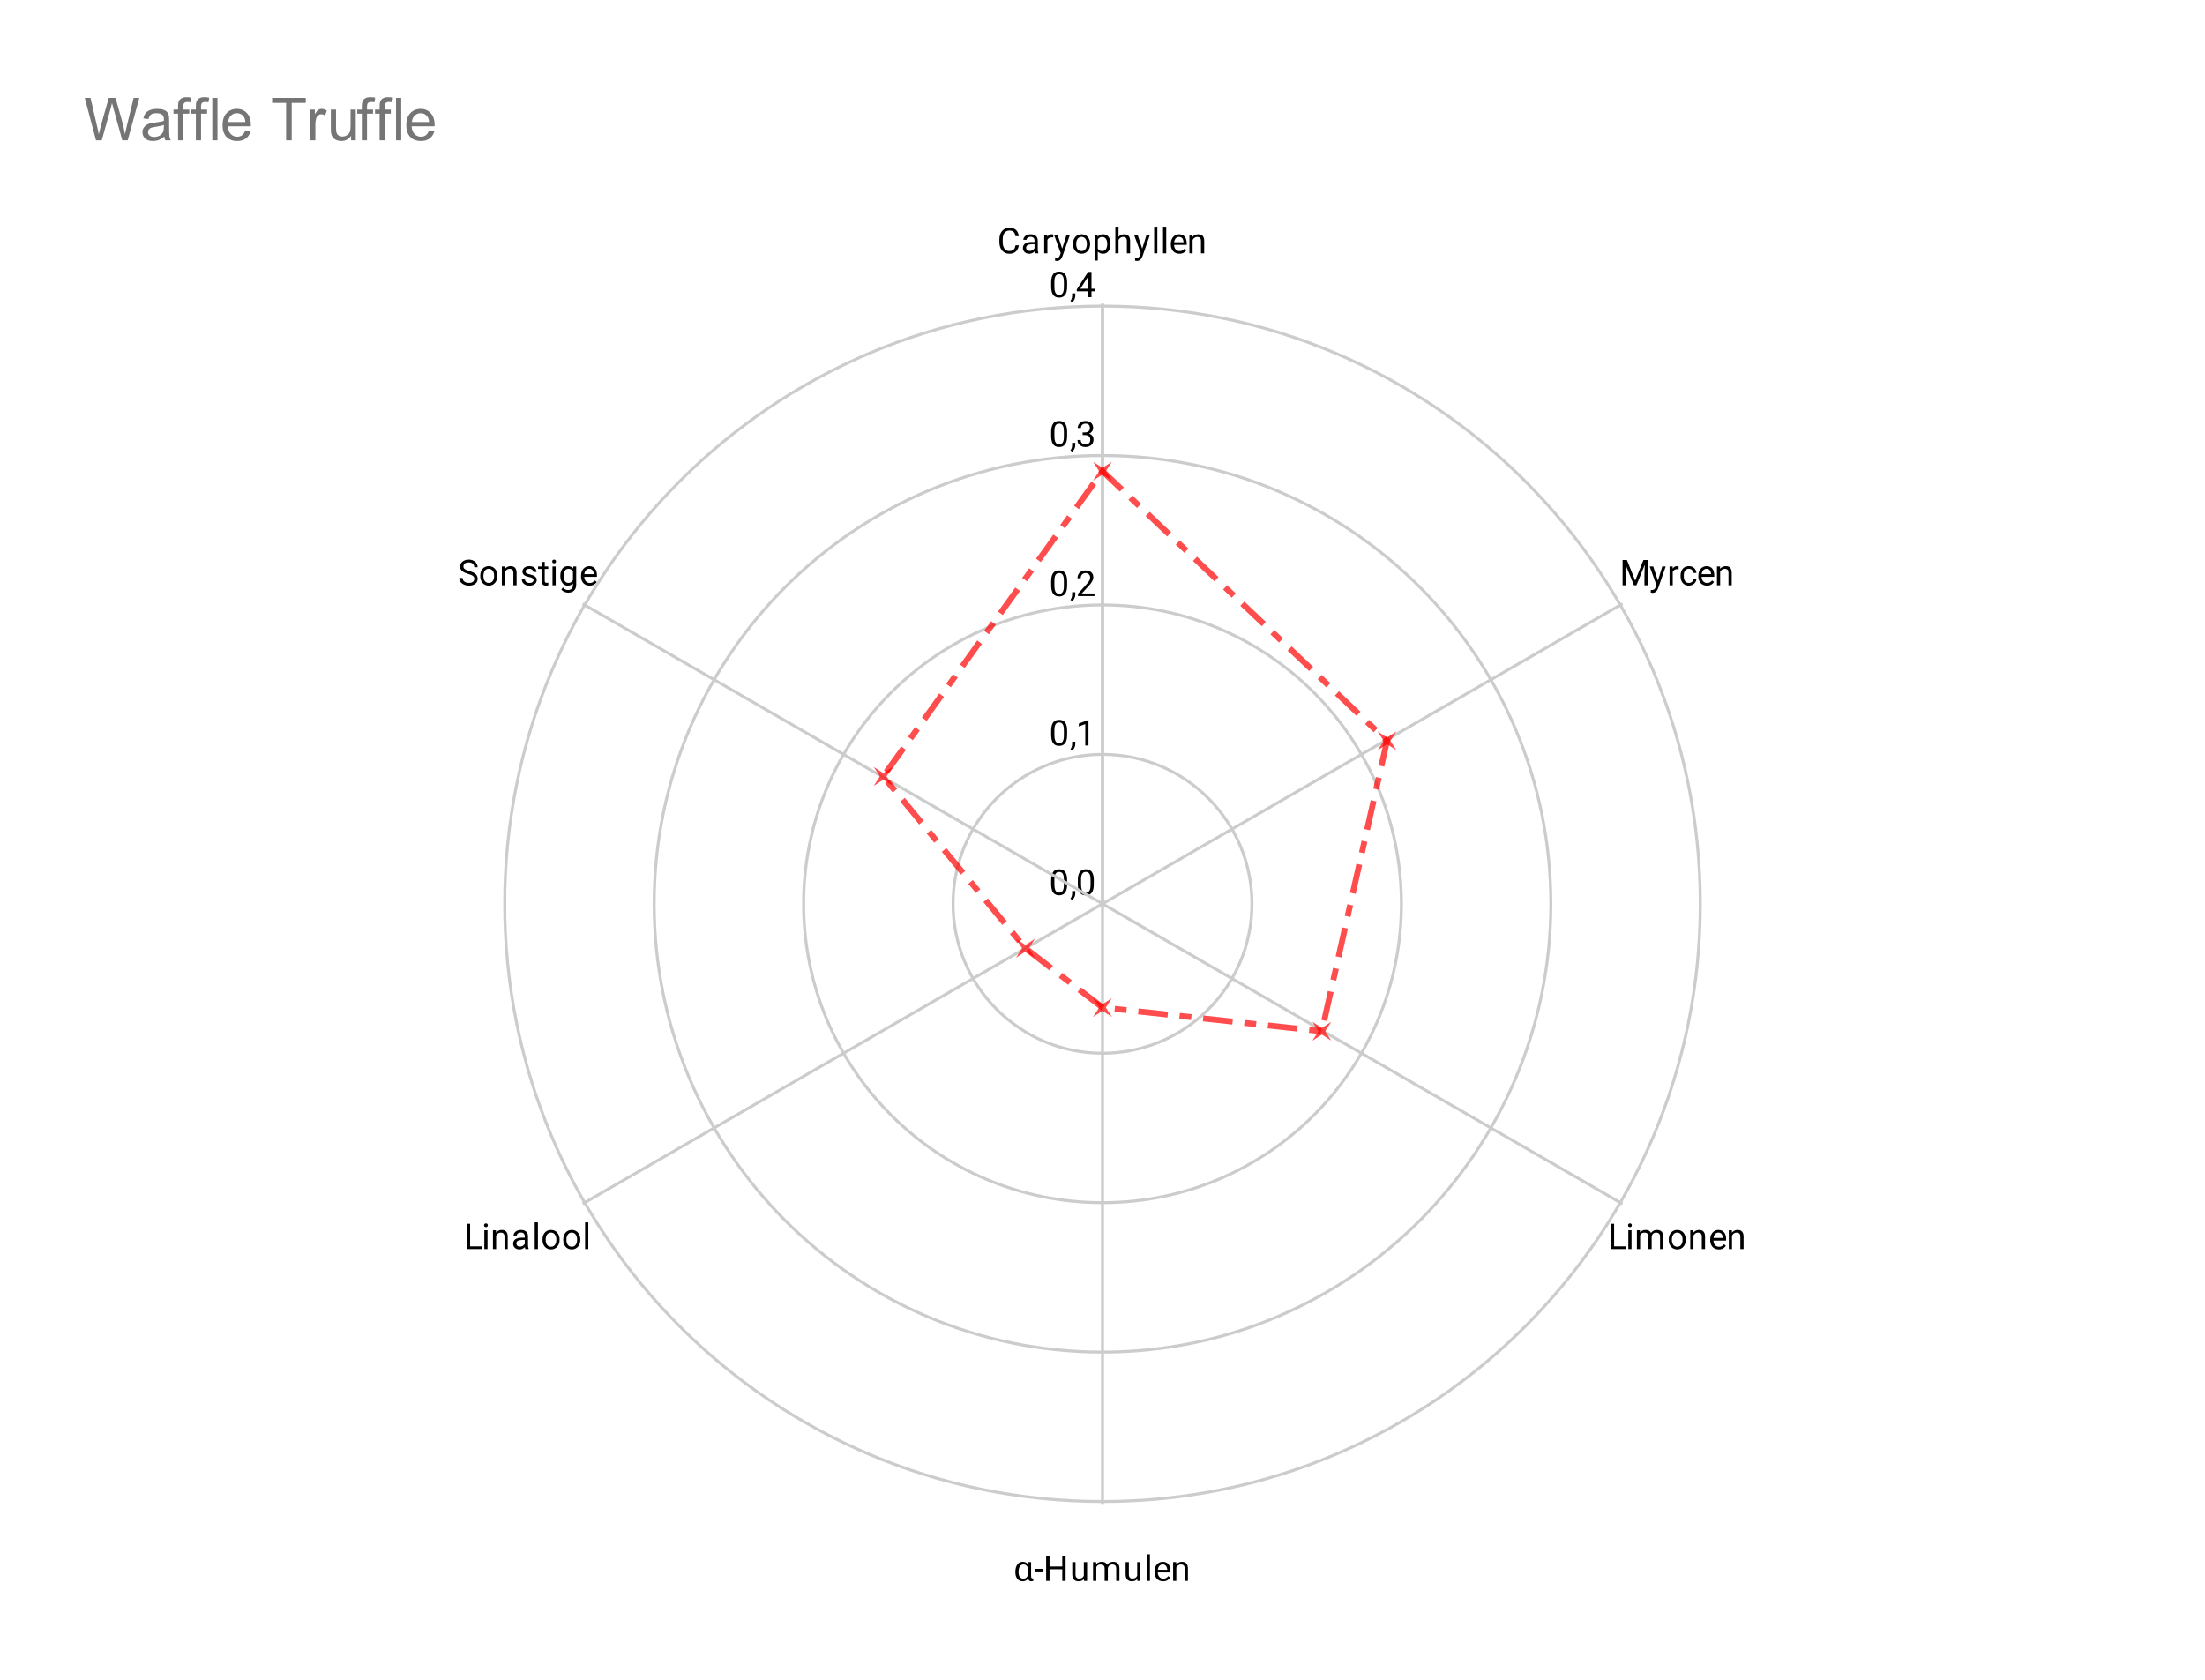 <svg version="1.1" viewBox="0.0 0.0 744.0 567.0" fill="none" stroke="none" stroke-linecap="square" stroke-miterlimit="10" width="744" height="567" xmlns:xlink="http://www.w3.org/1999/xlink" xmlns="http://www.w3.org/2000/svg"><path fill="#ffffff" d="M0 0L744.0 0L744.0 567.0L0 567.0L0 0Z" fill-rule="nonzero"/><path fill="#ffffff" d="M28.35 71.25L715.65 71.25L715.65 538.65L28.35 538.65L28.35 71.25Z" fill-rule="nonzero"/><path stroke="#cccccc" stroke-width="1.0" stroke-linecap="butt" d="M372.0 305.0C372.0 305.0 372.0 305.0 372.0 305.0C372.0 305.0 372.0 305.0 372.0 305.0C372.0 305.0 372.0 305.0 372.0 305.0C372.0 305.0 372.0 305.0 372.0 305.0" fill-rule="nonzero"/><path fill="#000000" d="M360.062 297.047L360.062 298.359Q360.062 299.406 359.875 300.125Q359.688 300.844 359.328 301.281Q358.984 301.719 358.484 301.922Q358.0 302.125 357.375 302.125Q356.891 302.125 356.469 302.0Q356.047 301.875 355.719 301.609Q355.391 301.328 355.156 300.891Q354.922 300.453 354.797 299.828Q354.672 299.188 354.672 298.359L354.672 297.047Q354.672 296.0 354.859 295.297Q355.062 294.594 355.406 294.156Q355.766 293.719 356.25 293.531Q356.75 293.344 357.359 293.344Q357.859 293.344 358.281 293.469Q358.703 293.594 359.031 293.859Q359.359 294.109 359.578 294.547Q359.812 294.969 359.938 295.594Q360.062 296.219 360.062 297.047ZM358.969 298.531L358.969 296.875Q358.969 296.297 358.906 295.859Q358.844 295.422 358.703 295.109Q358.578 294.797 358.375 294.609Q358.188 294.422 357.938 294.328Q357.688 294.234 357.359 294.234Q356.984 294.234 356.672 294.375Q356.375 294.516 356.172 294.828Q355.969 295.141 355.859 295.656Q355.766 296.156 355.766 296.875L355.766 298.531Q355.766 299.109 355.828 299.547Q355.906 299.984 356.031 300.312Q356.172 300.625 356.359 300.828Q356.562 301.031 356.812 301.125Q357.062 301.219 357.375 301.219Q357.781 301.219 358.078 301.078Q358.375 300.922 358.578 300.594Q358.781 300.266 358.875 299.766Q358.969 299.25 358.969 298.531ZM362.812 300.703L362.812 301.578Q362.812 302.125 362.531 302.719Q362.266 303.312 361.781 303.703L361.172 303.281Q361.359 303.016 361.484 302.75Q361.609 302.484 361.672 302.203Q361.75 301.922 361.75 301.594L361.75 300.703L362.812 300.703ZM369.062 297.047L369.062 298.359Q369.062 299.406 368.875 300.125Q368.688 300.844 368.328 301.281Q367.984 301.719 367.484 301.922Q367.0 302.125 366.375 302.125Q365.891 302.125 365.469 302.0Q365.047 301.875 364.719 301.609Q364.391 301.328 364.156 300.891Q363.922 300.453 363.797 299.828Q363.672 299.188 363.672 298.359L363.672 297.047Q363.672 296.0 363.859 295.297Q364.062 294.594 364.406 294.156Q364.766 293.719 365.25 293.531Q365.75 293.344 366.359 293.344Q366.859 293.344 367.281 293.469Q367.703 293.594 368.031 293.859Q368.359 294.109 368.578 294.547Q368.812 294.969 368.938 295.594Q369.062 296.219 369.062 297.047ZM367.969 298.531L367.969 296.875Q367.969 296.297 367.906 295.859Q367.844 295.422 367.703 295.109Q367.578 294.797 367.375 294.609Q367.188 294.422 366.938 294.328Q366.688 294.234 366.359 294.234Q365.984 294.234 365.672 294.375Q365.375 294.516 365.172 294.828Q364.969 295.141 364.859 295.656Q364.766 296.156 364.766 296.875L364.766 298.531Q364.766 299.109 364.828 299.547Q364.906 299.984 365.031 300.312Q365.172 300.625 365.359 300.828Q365.562 301.031 365.812 301.125Q366.062 301.219 366.375 301.219Q366.781 301.219 367.078 301.078Q367.375 300.922 367.578 300.594Q367.781 300.266 367.875 299.766Q367.969 299.25 367.969 298.531Z" fill-rule="nonzero"/><path stroke="#cccccc" stroke-width="1.0" stroke-linecap="butt" d="M422.425 305.0C422.425 277.151 399.849 254.575 372.0 254.575C344.151 254.575 321.575 277.151 321.575 305.0C321.575 332.849 344.151 355.425 372.0 355.425C399.849 355.425 422.425 332.849 422.425 305.0" fill-rule="nonzero"/><path fill="#000000" d="M360.062 246.622L360.062 247.934Q360.062 248.981 359.875 249.7Q359.688 250.419 359.328 250.856Q358.984 251.294 358.484 251.497Q358.0 251.7 357.375 251.7Q356.891 251.7 356.469 251.575Q356.047 251.45 355.719 251.184Q355.391 250.903 355.156 250.466Q354.922 250.028 354.797 249.403Q354.672 248.762 354.672 247.934L354.672 246.622Q354.672 245.575 354.859 244.872Q355.062 244.169 355.406 243.731Q355.766 243.294 356.25 243.106Q356.75 242.919 357.359 242.919Q357.859 242.919 358.281 243.044Q358.703 243.169 359.031 243.434Q359.359 243.684 359.578 244.122Q359.812 244.544 359.938 245.169Q360.062 245.794 360.062 246.622ZM358.969 248.106L358.969 246.45Q358.969 245.872 358.906 245.434Q358.844 244.997 358.703 244.684Q358.578 244.372 358.375 244.184Q358.188 243.997 357.938 243.903Q357.688 243.809 357.359 243.809Q356.984 243.809 356.672 243.95Q356.375 244.091 356.172 244.403Q355.969 244.716 355.859 245.231Q355.766 245.731 355.766 246.45L355.766 248.106Q355.766 248.684 355.828 249.122Q355.906 249.559 356.031 249.887Q356.172 250.2 356.359 250.403Q356.562 250.606 356.812 250.7Q357.062 250.794 357.375 250.794Q357.781 250.794 358.078 250.653Q358.375 250.497 358.578 250.169Q358.781 249.841 358.875 249.341Q358.969 248.825 358.969 248.106ZM362.812 250.278L362.812 251.153Q362.812 251.7 362.531 252.294Q362.266 252.887 361.781 253.278L361.172 252.856Q361.359 252.591 361.484 252.325Q361.609 252.059 361.672 251.778Q361.75 251.497 361.75 251.169L361.75 250.278L362.812 250.278ZM367.266 242.997L367.266 251.575L366.188 251.575L366.188 244.356L364.0 245.153L364.0 244.169L367.109 242.997L367.266 242.997Z" fill-rule="nonzero"/><path stroke="#cccccc" stroke-width="1.0" stroke-linecap="butt" d="M472.85 305.0C472.85 249.302 427.698 204.15 372.0 204.15C316.302 204.15 271.15 249.302 271.15 305.0C271.15 360.698 316.302 405.85 372.0 405.85C427.698 405.85 472.85 360.698 472.85 305.0" fill-rule="nonzero"/><path fill="#000000" d="M360.062 196.197L360.062 197.509Q360.062 198.556 359.875 199.275Q359.688 199.994 359.328 200.431Q358.984 200.869 358.484 201.072Q358.0 201.275 357.375 201.275Q356.891 201.275 356.469 201.15Q356.047 201.025 355.719 200.759Q355.391 200.478 355.156 200.041Q354.922 199.603 354.797 198.978Q354.672 198.338 354.672 197.509L354.672 196.197Q354.672 195.15 354.859 194.447Q355.062 193.744 355.406 193.306Q355.766 192.869 356.25 192.681Q356.75 192.494 357.359 192.494Q357.859 192.494 358.281 192.619Q358.703 192.744 359.031 193.009Q359.359 193.259 359.578 193.697Q359.812 194.119 359.938 194.744Q360.062 195.369 360.062 196.197ZM358.969 197.681L358.969 196.025Q358.969 195.447 358.906 195.009Q358.844 194.572 358.703 194.259Q358.578 193.947 358.375 193.759Q358.188 193.572 357.938 193.478Q357.688 193.384 357.359 193.384Q356.984 193.384 356.672 193.525Q356.375 193.666 356.172 193.978Q355.969 194.291 355.859 194.806Q355.766 195.306 355.766 196.025L355.766 197.681Q355.766 198.259 355.828 198.697Q355.906 199.134 356.031 199.463Q356.172 199.775 356.359 199.978Q356.562 200.181 356.812 200.275Q357.062 200.369 357.375 200.369Q357.781 200.369 358.078 200.228Q358.375 200.072 358.578 199.744Q358.781 199.416 358.875 198.916Q358.969 198.4 358.969 197.681ZM362.812 199.853L362.812 200.728Q362.812 201.275 362.531 201.869Q362.266 202.463 361.781 202.853L361.172 202.431Q361.359 202.166 361.484 201.9Q361.609 201.634 361.672 201.353Q361.75 201.072 361.75 200.744L361.75 199.853L362.812 199.853ZM369.297 200.259L369.297 201.15L363.719 201.15L363.719 200.369L366.516 197.259Q367.031 196.681 367.312 196.291Q367.594 195.884 367.703 195.572Q367.828 195.244 367.828 194.916Q367.828 194.494 367.656 194.15Q367.484 193.806 367.141 193.603Q366.812 193.384 366.328 193.384Q365.766 193.384 365.391 193.619Q365.016 193.838 364.828 194.228Q364.641 194.619 364.641 195.119L363.547 195.119Q363.547 194.4 363.859 193.806Q364.188 193.213 364.797 192.853Q365.422 192.494 366.328 192.494Q367.141 192.494 367.719 192.791Q368.297 193.072 368.594 193.588Q368.906 194.088 368.906 194.775Q368.906 195.15 368.781 195.541Q368.656 195.916 368.438 196.306Q368.219 196.681 367.922 197.056Q367.641 197.416 367.312 197.775L365.016 200.259L369.297 200.259Z" fill-rule="nonzero"/><path stroke="#cccccc" stroke-width="1.0" stroke-linecap="butt" d="M523.275 305.0C523.275 221.453 455.547 153.725 372.0 153.725C288.453 153.725 220.725 221.453 220.725 305.0C220.725 388.547 288.453 456.275 372.0 456.275C455.547 456.275 523.275 388.547 523.275 305.0" fill-rule="nonzero"/><path fill="#000000" d="M360.062 145.772L360.062 147.084Q360.062 148.131 359.875 148.85Q359.688 149.569 359.328 150.006Q358.984 150.444 358.484 150.647Q358.0 150.85 357.375 150.85Q356.891 150.85 356.469 150.725Q356.047 150.6 355.719 150.334Q355.391 150.053 355.156 149.616Q354.922 149.178 354.797 148.553Q354.672 147.912 354.672 147.084L354.672 145.772Q354.672 144.725 354.859 144.022Q355.062 143.319 355.406 142.881Q355.766 142.444 356.25 142.256Q356.75 142.069 357.359 142.069Q357.859 142.069 358.281 142.194Q358.703 142.319 359.031 142.584Q359.359 142.834 359.578 143.272Q359.812 143.694 359.938 144.319Q360.062 144.944 360.062 145.772ZM358.969 147.256L358.969 145.6Q358.969 145.022 358.906 144.584Q358.844 144.147 358.703 143.834Q358.578 143.522 358.375 143.334Q358.188 143.147 357.938 143.053Q357.688 142.959 357.359 142.959Q356.984 142.959 356.672 143.1Q356.375 143.241 356.172 143.553Q355.969 143.866 355.859 144.381Q355.766 144.881 355.766 145.6L355.766 147.256Q355.766 147.834 355.828 148.272Q355.906 148.709 356.031 149.037Q356.172 149.35 356.359 149.553Q356.562 149.756 356.812 149.85Q357.062 149.944 357.375 149.944Q357.781 149.944 358.078 149.803Q358.375 149.647 358.578 149.319Q358.781 148.991 358.875 148.491Q358.969 147.975 358.969 147.256ZM362.812 149.428L362.812 150.303Q362.812 150.85 362.531 151.444Q362.266 152.037 361.781 152.428L361.172 152.006Q361.359 151.741 361.484 151.475Q361.609 151.209 361.672 150.928Q361.75 150.647 361.75 150.319L361.75 149.428L362.812 149.428ZM365.297 145.928L366.062 145.928Q366.641 145.928 367.0 145.741Q367.375 145.537 367.562 145.209Q367.75 144.881 367.75 144.459Q367.75 143.975 367.578 143.647Q367.422 143.303 367.094 143.131Q366.766 142.959 366.266 142.959Q365.797 142.959 365.453 143.147Q365.109 143.319 364.906 143.647Q364.719 143.975 364.719 144.428L363.625 144.428Q363.625 143.772 363.953 143.241Q364.281 142.709 364.875 142.397Q365.469 142.069 366.266 142.069Q367.031 142.069 367.609 142.35Q368.188 142.616 368.516 143.162Q368.844 143.694 368.844 144.491Q368.844 144.819 368.688 145.178Q368.531 145.537 368.219 145.866Q367.906 146.178 367.406 146.381Q366.922 146.584 366.219 146.584L365.297 146.584L365.297 145.928ZM365.297 146.819L365.297 146.162L366.219 146.162Q367.031 146.162 367.562 146.366Q368.094 146.553 368.406 146.881Q368.719 147.194 368.844 147.584Q368.969 147.959 368.969 148.35Q368.969 148.944 368.766 149.412Q368.562 149.866 368.188 150.194Q367.828 150.506 367.328 150.678Q366.844 150.85 366.266 150.85Q365.703 150.85 365.219 150.694Q364.734 150.522 364.359 150.225Q363.984 149.928 363.766 149.491Q363.562 149.037 363.562 148.475L364.641 148.475Q364.641 148.912 364.828 149.256Q365.031 149.584 365.391 149.772Q365.766 149.944 366.266 149.944Q366.766 149.944 367.125 149.772Q367.484 149.6 367.672 149.256Q367.875 148.897 367.875 148.366Q367.875 147.834 367.656 147.491Q367.438 147.147 367.016 146.991Q366.609 146.819 366.062 146.819L365.297 146.819Z" fill-rule="nonzero"/><path stroke="#cccccc" stroke-width="1.0" stroke-linecap="butt" d="M573.7 305.0C573.7 193.604 483.396 103.3 372.0 103.3C260.604 103.3 170.3 193.604 170.3 305.0C170.3 416.396 260.604 506.7 372.0 506.7C483.396 506.7 573.7 416.396 573.7 305.0" fill-rule="nonzero"/><path fill="#000000" d="M360.062 95.347L360.062 96.659Q360.062 97.706 359.875 98.425Q359.688 99.144 359.328 99.581Q358.984 100.019 358.484 100.222Q358.0 100.425 357.375 100.425Q356.891 100.425 356.469 100.3Q356.047 100.175 355.719 99.909Q355.391 99.628 355.156 99.191Q354.922 98.753 354.797 98.128Q354.672 97.487 354.672 96.659L354.672 95.347Q354.672 94.3 354.859 93.597Q355.062 92.894 355.406 92.456Q355.766 92.019 356.25 91.831Q356.75 91.644 357.359 91.644Q357.859 91.644 358.281 91.769Q358.703 91.894 359.031 92.159Q359.359 92.409 359.578 92.847Q359.812 93.269 359.938 93.894Q360.062 94.519 360.062 95.347ZM358.969 96.831L358.969 95.175Q358.969 94.597 358.906 94.159Q358.844 93.722 358.703 93.409Q358.578 93.097 358.375 92.909Q358.188 92.722 357.938 92.628Q357.688 92.534 357.359 92.534Q356.984 92.534 356.672 92.675Q356.375 92.816 356.172 93.128Q355.969 93.441 355.859 93.956Q355.766 94.456 355.766 95.175L355.766 96.831Q355.766 97.409 355.828 97.847Q355.906 98.284 356.031 98.612Q356.172 98.925 356.359 99.128Q356.562 99.331 356.812 99.425Q357.062 99.519 357.375 99.519Q357.781 99.519 358.078 99.378Q358.375 99.222 358.578 98.894Q358.781 98.566 358.875 98.066Q358.969 97.55 358.969 96.831ZM362.812 99.003L362.812 99.878Q362.812 100.425 362.531 101.019Q362.266 101.612 361.781 102.003L361.172 101.581Q361.359 101.316 361.484 101.05Q361.609 100.784 361.672 100.503Q361.75 100.222 361.75 99.894L361.75 99.003L362.812 99.003ZM369.469 97.425L369.469 98.316L363.312 98.316L363.312 97.675L367.125 91.769L368.016 91.769L367.062 93.472L364.547 97.425L369.469 97.425ZM368.281 91.769L368.281 100.3L367.203 100.3L367.203 91.769L368.281 91.769Z" fill-rule="nonzero"/><path stroke="#cccccc" stroke-width="1.0" stroke-linecap="butt" d="M372.0 305.0L372.0 103.0" fill-rule="nonzero"/><path fill="#000000" d="M342.641 82.781L343.766 82.781Q343.672 83.594 343.297 84.234Q342.922 84.875 342.234 85.25Q341.562 85.625 340.531 85.625Q339.781 85.625 339.172 85.344Q338.562 85.047 338.109 84.531Q337.672 84.016 337.438 83.297Q337.203 82.562 337.203 81.656L337.203 80.812Q337.203 79.922 337.438 79.188Q337.672 78.453 338.125 77.938Q338.578 77.406 339.203 77.125Q339.844 76.844 340.625 76.844Q341.594 76.844 342.266 77.219Q342.938 77.578 343.297 78.219Q343.672 78.859 343.766 79.703L342.641 79.703Q342.562 79.109 342.328 78.688Q342.109 78.25 341.703 78.016Q341.297 77.781 340.625 77.781Q340.062 77.781 339.625 78.0Q339.203 78.203 338.906 78.609Q338.625 79.0 338.469 79.562Q338.328 80.125 338.328 80.797L338.328 81.656Q338.328 82.281 338.453 82.844Q338.594 83.391 338.859 83.812Q339.125 84.219 339.547 84.469Q339.969 84.703 340.531 84.703Q341.25 84.703 341.672 84.469Q342.109 84.234 342.328 83.812Q342.547 83.391 342.641 82.781ZM349.062 84.422L349.062 81.156Q349.062 80.781 348.906 80.5Q348.766 80.219 348.469 80.078Q348.172 79.922 347.734 79.922Q347.312 79.922 347.0 80.062Q346.703 80.203 346.531 80.438Q346.359 80.656 346.359 80.922L345.281 80.922Q345.281 80.578 345.453 80.25Q345.625 79.906 345.953 79.641Q346.281 79.359 346.75 79.203Q347.219 79.047 347.797 79.047Q348.484 79.047 349.016 79.281Q349.547 79.516 349.844 79.984Q350.156 80.453 350.156 81.156L350.156 84.109Q350.156 84.438 350.203 84.797Q350.266 85.141 350.375 85.406L350.375 85.5L349.234 85.5Q349.156 85.312 349.109 85.0Q349.062 84.688 349.062 84.422ZM349.25 81.656L349.266 82.422L348.172 82.422Q347.703 82.422 347.344 82.5Q346.984 82.562 346.734 82.719Q346.484 82.859 346.359 83.078Q346.234 83.297 346.234 83.594Q346.234 83.891 346.359 84.141Q346.5 84.375 346.766 84.531Q347.047 84.672 347.438 84.672Q347.938 84.672 348.312 84.469Q348.703 84.25 348.922 83.953Q349.156 83.641 349.172 83.344L349.641 83.875Q349.594 84.109 349.406 84.422Q349.234 84.719 348.922 85.0Q348.625 85.266 348.203 85.453Q347.797 85.625 347.281 85.625Q346.641 85.625 346.156 85.375Q345.672 85.109 345.406 84.688Q345.141 84.266 345.141 83.734Q345.141 83.219 345.328 82.844Q345.531 82.453 345.906 82.188Q346.281 81.922 346.812 81.797Q347.344 81.656 348.0 81.656L349.25 81.656ZM353.406 80.156L353.406 85.5L352.328 85.5L352.328 79.156L353.375 79.156L353.406 80.156ZM355.391 79.125L355.391 80.125Q355.25 80.109 355.125 80.094Q355.016 80.078 354.859 80.078Q354.484 80.078 354.188 80.203Q353.906 80.312 353.703 80.531Q353.516 80.734 353.391 81.031Q353.281 81.328 353.25 81.672L352.938 81.844Q352.938 81.266 353.047 80.766Q353.172 80.266 353.406 79.875Q353.656 79.484 354.016 79.266Q354.391 79.047 354.906 79.047Q355.031 79.047 355.172 79.078Q355.328 79.094 355.391 79.125ZM358.109 84.844L359.875 79.156L361.031 79.156L358.484 86.484Q358.406 86.719 358.25 86.984Q358.109 87.266 357.891 87.5Q357.672 87.75 357.359 87.906Q357.047 88.062 356.609 88.062Q356.484 88.062 356.281 88.016Q356.078 87.984 356.0 87.969L356.0 87.094Q356.047 87.094 356.141 87.094Q356.25 87.109 356.281 87.109Q356.656 87.109 356.906 87.016Q357.172 86.922 357.344 86.688Q357.531 86.469 357.656 86.078L358.109 84.844ZM356.812 79.156L358.453 84.078L358.734 85.219L357.969 85.625L355.625 79.156L356.812 79.156ZM362.047 82.406L362.047 82.266Q362.047 81.578 362.234 81.0Q362.438 80.406 362.812 79.969Q363.188 79.531 363.719 79.297Q364.25 79.047 364.922 79.047Q365.578 79.047 366.109 79.297Q366.656 79.531 367.031 79.969Q367.406 80.406 367.609 81.0Q367.812 81.578 367.812 82.266L367.812 82.406Q367.812 83.078 367.609 83.672Q367.406 84.25 367.031 84.688Q366.656 85.125 366.125 85.375Q365.594 85.625 364.922 85.625Q364.266 85.625 363.719 85.375Q363.188 85.125 362.812 84.688Q362.438 84.25 362.234 83.672Q362.047 83.078 362.047 82.406ZM363.125 82.266L363.125 82.406Q363.125 82.875 363.234 83.297Q363.344 83.719 363.562 84.047Q363.797 84.359 364.141 84.547Q364.484 84.719 364.922 84.719Q365.375 84.719 365.703 84.547Q366.047 84.359 366.266 84.047Q366.5 83.719 366.609 83.297Q366.719 82.875 366.719 82.406L366.719 82.266Q366.719 81.797 366.609 81.375Q366.5 80.953 366.266 80.641Q366.047 80.312 365.703 80.125Q365.375 79.938 364.922 79.938Q364.469 79.938 364.125 80.125Q363.797 80.312 363.562 80.641Q363.344 80.953 363.234 81.375Q363.125 81.797 363.125 82.266ZM370.406 80.375L370.406 87.938L369.328 87.938L369.328 79.156L370.312 79.156L370.406 80.375ZM374.688 82.281L374.688 82.406Q374.688 83.094 374.516 83.688Q374.359 84.266 374.047 84.703Q373.734 85.141 373.266 85.391Q372.812 85.625 372.219 85.625Q371.625 85.625 371.156 85.422Q370.688 85.219 370.359 84.844Q370.047 84.453 369.859 83.922Q369.672 83.391 369.594 82.719L369.594 82.062Q369.672 81.359 369.859 80.812Q370.047 80.25 370.359 79.859Q370.688 79.453 371.141 79.25Q371.609 79.047 372.203 79.047Q372.797 79.047 373.266 79.281Q373.734 79.5 374.047 79.938Q374.359 80.359 374.516 80.953Q374.688 81.547 374.688 82.281ZM373.594 82.406L373.594 82.281Q373.594 81.797 373.484 81.391Q373.391 80.969 373.188 80.656Q372.984 80.328 372.656 80.141Q372.328 79.953 371.891 79.953Q371.484 79.953 371.172 80.094Q370.875 80.234 370.656 80.484Q370.453 80.719 370.312 81.016Q370.188 81.312 370.125 81.641L370.125 83.156Q370.234 83.562 370.438 83.922Q370.656 84.281 371.0 84.5Q371.359 84.719 371.906 84.719Q372.344 84.719 372.656 84.547Q372.984 84.359 373.188 84.047Q373.391 83.719 373.484 83.297Q373.594 82.875 373.594 82.406ZM377.406 76.5L377.406 85.5L376.328 85.5L376.328 76.5L377.406 76.5ZM377.156 82.094L376.703 82.078Q376.703 81.422 376.891 80.875Q377.078 80.312 377.422 79.906Q377.766 79.5 378.234 79.281Q378.703 79.047 379.281 79.047Q379.75 79.047 380.125 79.172Q380.5 79.297 380.766 79.578Q381.031 79.844 381.172 80.281Q381.312 80.719 381.312 81.344L381.312 85.5L380.219 85.5L380.219 81.328Q380.219 80.828 380.078 80.531Q379.938 80.234 379.656 80.094Q379.375 79.953 378.953 79.953Q378.547 79.953 378.219 80.125Q377.891 80.297 377.656 80.594Q377.422 80.891 377.281 81.281Q377.156 81.656 377.156 82.094ZM385.109 84.844L386.875 79.156L388.031 79.156L385.484 86.484Q385.406 86.719 385.25 86.984Q385.109 87.266 384.891 87.5Q384.672 87.75 384.359 87.906Q384.047 88.062 383.609 88.062Q383.484 88.062 383.281 88.016Q383.078 87.984 383.0 87.969L383.0 87.094Q383.047 87.094 383.141 87.094Q383.25 87.109 383.281 87.109Q383.656 87.109 383.906 87.016Q384.172 86.922 384.344 86.688Q384.531 86.469 384.656 86.078L385.109 84.844ZM383.812 79.156L385.453 84.078L385.734 85.219L384.969 85.625L382.625 79.156L383.812 79.156ZM390.5 76.5L390.5 85.5L389.422 85.5L389.422 76.5L390.5 76.5ZM393.5 76.5L393.5 85.5L392.422 85.5L392.422 76.5L393.5 76.5ZM397.953 85.625Q397.297 85.625 396.75 85.406Q396.219 85.172 395.828 84.766Q395.453 84.344 395.25 83.781Q395.047 83.219 395.047 82.547L395.047 82.312Q395.047 81.531 395.266 80.922Q395.5 80.312 395.891 79.891Q396.281 79.469 396.781 79.266Q397.281 79.047 397.812 79.047Q398.5 79.047 398.984 79.281Q399.484 79.516 399.797 79.938Q400.125 80.344 400.266 80.922Q400.422 81.484 400.422 82.141L400.422 82.641L395.688 82.641L395.688 81.75L399.344 81.75L399.344 81.672Q399.312 81.25 399.156 80.859Q399.016 80.453 398.688 80.203Q398.375 79.938 397.812 79.938Q397.453 79.938 397.141 80.094Q396.828 80.25 396.594 80.562Q396.375 80.859 396.25 81.297Q396.141 81.734 396.141 82.312L396.141 82.547Q396.141 83.0 396.266 83.406Q396.391 83.797 396.625 84.094Q396.875 84.391 397.219 84.562Q397.578 84.734 398.016 84.734Q398.594 84.734 398.984 84.5Q399.391 84.266 399.688 83.875L400.344 84.391Q400.141 84.703 399.812 84.984Q399.5 85.266 399.031 85.453Q398.578 85.625 397.953 85.625ZM402.406 80.516L402.406 85.5L401.328 85.5L401.328 79.156L402.359 79.156L402.406 80.516ZM402.156 82.094L401.703 82.078Q401.703 81.422 401.891 80.875Q402.078 80.312 402.422 79.906Q402.766 79.5 403.234 79.281Q403.703 79.047 404.281 79.047Q404.75 79.047 405.125 79.172Q405.5 79.297 405.766 79.578Q406.031 79.844 406.172 80.281Q406.312 80.719 406.312 81.344L406.312 85.5L405.219 85.5L405.219 81.328Q405.219 80.828 405.078 80.531Q404.938 80.234 404.656 80.094Q404.375 79.953 403.953 79.953Q403.547 79.953 403.219 80.125Q402.891 80.297 402.656 80.594Q402.422 80.891 402.281 81.281Q402.156 81.656 402.156 82.094Z" fill-rule="nonzero"/><path stroke="#cccccc" stroke-width="1.0" stroke-linecap="butt" d="M372.0 305.0L547.0 204.0" fill-rule="nonzero"/><path fill="#000000" d="M547.844 188.969L548.938 188.969L551.734 195.922L554.531 188.969L555.625 188.969L552.156 197.5L551.312 197.5L547.844 188.969ZM547.484 188.969L548.453 188.969L548.609 194.172L548.609 197.5L547.484 197.5L547.484 188.969ZM555.016 188.969L555.984 188.969L555.984 197.5L554.859 197.5L554.859 194.172L555.016 188.969ZM559.109 196.844L560.875 191.156L562.031 191.156L559.484 198.484Q559.406 198.719 559.25 198.984Q559.109 199.266 558.891 199.5Q558.672 199.75 558.359 199.906Q558.047 200.062 557.609 200.062Q557.484 200.062 557.281 200.016Q557.078 199.984 557.0 199.969L557.0 199.094Q557.047 199.094 557.141 199.094Q557.25 199.109 557.281 199.109Q557.656 199.109 557.906 199.016Q558.172 198.922 558.344 198.688Q558.531 198.469 558.656 198.078L559.109 196.844ZM557.812 191.156L559.453 196.078L559.734 197.219L558.969 197.625L556.625 191.156L557.812 191.156ZM564.406 192.156L564.406 197.5L563.328 197.5L563.328 191.156L564.375 191.156L564.406 192.156ZM566.391 191.125L566.391 192.125Q566.25 192.109 566.125 192.094Q566.016 192.078 565.859 192.078Q565.484 192.078 565.188 192.203Q564.906 192.312 564.703 192.531Q564.516 192.734 564.391 193.031Q564.281 193.328 564.25 193.672L563.938 193.844Q563.938 193.266 564.047 192.766Q564.172 192.266 564.406 191.875Q564.656 191.484 565.016 191.266Q565.391 191.047 565.906 191.047Q566.031 191.047 566.172 191.078Q566.328 191.094 566.391 191.125ZM569.859 196.719Q570.25 196.719 570.578 196.562Q570.906 196.406 571.109 196.141Q571.328 195.859 571.359 195.5L572.391 195.5Q572.359 196.062 572.0 196.547Q571.656 197.031 571.094 197.328Q570.531 197.625 569.859 197.625Q569.156 197.625 568.625 197.375Q568.094 197.109 567.734 196.672Q567.391 196.234 567.219 195.672Q567.047 195.094 567.047 194.453L567.047 194.203Q567.047 193.562 567.219 193.0Q567.391 192.422 567.734 191.984Q568.094 191.547 568.625 191.297Q569.156 191.047 569.859 191.047Q570.609 191.047 571.156 191.344Q571.719 191.641 572.031 192.172Q572.359 192.688 572.391 193.344L571.359 193.344Q571.328 192.953 571.141 192.641Q570.953 192.312 570.625 192.125Q570.297 191.938 569.859 191.938Q569.359 191.938 569.016 192.141Q568.688 192.328 568.484 192.656Q568.297 192.984 568.203 193.391Q568.125 193.797 568.125 194.203L568.125 194.453Q568.125 194.875 568.203 195.281Q568.297 195.672 568.484 196.0Q568.688 196.328 569.016 196.531Q569.359 196.719 569.859 196.719ZM575.953 197.625Q575.297 197.625 574.75 197.406Q574.219 197.172 573.828 196.766Q573.453 196.344 573.25 195.781Q573.047 195.219 573.047 194.547L573.047 194.312Q573.047 193.531 573.266 192.922Q573.5 192.312 573.891 191.891Q574.281 191.469 574.781 191.266Q575.281 191.047 575.812 191.047Q576.5 191.047 576.984 191.281Q577.484 191.516 577.797 191.938Q578.125 192.344 578.266 192.922Q578.422 193.484 578.422 194.141L578.422 194.641L573.688 194.641L573.688 193.75L577.344 193.75L577.344 193.672Q577.312 193.25 577.156 192.859Q577.016 192.453 576.688 192.203Q576.375 191.938 575.812 191.938Q575.453 191.938 575.141 192.094Q574.828 192.25 574.594 192.562Q574.375 192.859 574.25 193.297Q574.141 193.734 574.141 194.312L574.141 194.547Q574.141 195.0 574.266 195.406Q574.391 195.797 574.625 196.094Q574.875 196.391 575.219 196.562Q575.578 196.734 576.016 196.734Q576.594 196.734 576.984 196.5Q577.391 196.266 577.688 195.875L578.344 196.391Q578.141 196.703 577.812 196.984Q577.5 197.266 577.031 197.453Q576.578 197.625 575.953 197.625ZM580.406 192.516L580.406 197.5L579.328 197.5L579.328 191.156L580.359 191.156L580.406 192.516ZM580.156 194.094L579.703 194.078Q579.703 193.422 579.891 192.875Q580.078 192.312 580.422 191.906Q580.766 191.5 581.234 191.281Q581.703 191.047 582.281 191.047Q582.75 191.047 583.125 191.172Q583.5 191.297 583.766 191.578Q584.031 191.844 584.172 192.281Q584.312 192.719 584.312 193.344L584.312 197.5L583.219 197.5L583.219 193.328Q583.219 192.828 583.078 192.531Q582.938 192.234 582.656 192.094Q582.375 191.953 581.953 191.953Q581.547 191.953 581.219 192.125Q580.891 192.297 580.656 192.594Q580.422 192.891 580.281 193.281Q580.156 193.656 580.156 194.094Z" fill-rule="nonzero"/><path stroke="#cccccc" stroke-width="1.0" stroke-linecap="butt" d="M372.0 305.0L547.0 406.0" fill-rule="nonzero"/><path fill="#000000" d="M548.672 420.578L548.672 421.5L544.406 421.5L544.406 420.578L548.672 420.578ZM544.625 412.969L544.625 421.5L543.484 421.5L543.484 412.969L544.625 412.969ZM550.5 415.156L550.5 421.5L549.422 421.5L549.422 415.156L550.5 415.156ZM549.328 413.484Q549.328 413.219 549.484 413.031Q549.656 412.844 549.969 412.844Q550.281 412.844 550.438 413.031Q550.609 413.219 550.609 413.484Q550.609 413.734 550.438 413.922Q550.281 414.094 549.969 414.094Q549.656 414.094 549.484 413.922Q549.328 413.734 549.328 413.484ZM553.406 416.422L553.406 421.5L552.312 421.5L552.312 415.156L553.344 415.156L553.406 416.422ZM553.188 418.094L552.672 418.078Q552.688 417.422 552.844 416.875Q553.016 416.312 553.328 415.906Q553.656 415.5 554.141 415.281Q554.625 415.047 555.25 415.047Q555.703 415.047 556.078 415.172Q556.453 415.297 556.719 415.562Q557.0 415.828 557.141 416.25Q557.297 416.672 557.297 417.281L557.297 421.5L556.219 421.5L556.219 417.328Q556.219 416.828 556.047 416.531Q555.891 416.234 555.578 416.094Q555.281 415.953 554.859 415.953Q554.391 415.953 554.062 416.125Q553.734 416.297 553.547 416.594Q553.359 416.891 553.266 417.281Q553.188 417.656 553.188 418.094ZM557.297 417.484L556.562 417.719Q556.562 417.188 556.734 416.719Q556.906 416.234 557.219 415.859Q557.547 415.484 558.016 415.266Q558.484 415.047 559.078 415.047Q559.594 415.047 559.984 415.188Q560.391 415.312 560.656 415.594Q560.922 415.875 561.062 416.312Q561.203 416.734 561.203 417.328L561.203 421.5L560.125 421.5L560.125 417.328Q560.125 416.781 559.953 416.5Q559.781 416.203 559.484 416.078Q559.188 415.953 558.766 415.953Q558.406 415.953 558.125 416.078Q557.859 416.203 557.672 416.422Q557.484 416.625 557.391 416.906Q557.297 417.188 557.297 417.484ZM563.047 418.406L563.047 418.266Q563.047 417.578 563.234 417.0Q563.438 416.406 563.812 415.969Q564.188 415.531 564.719 415.297Q565.25 415.047 565.922 415.047Q566.578 415.047 567.109 415.297Q567.656 415.531 568.031 415.969Q568.406 416.406 568.609 417.0Q568.812 417.578 568.812 418.266L568.812 418.406Q568.812 419.078 568.609 419.672Q568.406 420.25 568.031 420.688Q567.656 421.125 567.125 421.375Q566.594 421.625 565.922 421.625Q565.266 421.625 564.719 421.375Q564.188 421.125 563.812 420.688Q563.438 420.25 563.234 419.672Q563.047 419.078 563.047 418.406ZM564.125 418.266L564.125 418.406Q564.125 418.875 564.234 419.297Q564.344 419.719 564.562 420.047Q564.797 420.359 565.141 420.547Q565.484 420.719 565.922 420.719Q566.375 420.719 566.703 420.547Q567.047 420.359 567.266 420.047Q567.5 419.719 567.609 419.297Q567.719 418.875 567.719 418.406L567.719 418.266Q567.719 417.797 567.609 417.375Q567.5 416.953 567.266 416.641Q567.047 416.312 566.703 416.125Q566.375 415.938 565.922 415.938Q565.469 415.938 565.125 416.125Q564.797 416.312 564.562 416.641Q564.344 416.953 564.234 417.375Q564.125 417.797 564.125 418.266ZM571.406 416.516L571.406 421.5L570.328 421.5L570.328 415.156L571.359 415.156L571.406 416.516ZM571.156 418.094L570.703 418.078Q570.703 417.422 570.891 416.875Q571.078 416.312 571.422 415.906Q571.766 415.5 572.234 415.281Q572.703 415.047 573.281 415.047Q573.75 415.047 574.125 415.172Q574.5 415.297 574.766 415.578Q575.031 415.844 575.172 416.281Q575.312 416.719 575.312 417.344L575.312 421.5L574.219 421.5L574.219 417.328Q574.219 416.828 574.078 416.531Q573.938 416.234 573.656 416.094Q573.375 415.953 572.953 415.953Q572.547 415.953 572.219 416.125Q571.891 416.297 571.656 416.594Q571.422 416.891 571.281 417.281Q571.156 417.656 571.156 418.094ZM579.953 421.625Q579.297 421.625 578.75 421.406Q578.219 421.172 577.828 420.766Q577.453 420.344 577.25 419.781Q577.047 419.219 577.047 418.547L577.047 418.312Q577.047 417.531 577.266 416.922Q577.5 416.312 577.891 415.891Q578.281 415.469 578.781 415.266Q579.281 415.047 579.812 415.047Q580.5 415.047 580.984 415.281Q581.484 415.516 581.797 415.938Q582.125 416.344 582.266 416.922Q582.422 417.484 582.422 418.141L582.422 418.641L577.688 418.641L577.688 417.75L581.344 417.75L581.344 417.672Q581.312 417.25 581.156 416.859Q581.016 416.453 580.688 416.203Q580.375 415.938 579.812 415.938Q579.453 415.938 579.141 416.094Q578.828 416.25 578.594 416.562Q578.375 416.859 578.25 417.297Q578.141 417.734 578.141 418.312L578.141 418.547Q578.141 419.0 578.266 419.406Q578.391 419.797 578.625 420.094Q578.875 420.391 579.219 420.562Q579.578 420.734 580.016 420.734Q580.594 420.734 580.984 420.5Q581.391 420.266 581.688 419.875L582.344 420.391Q582.141 420.703 581.812 420.984Q581.5 421.266 581.031 421.453Q580.578 421.625 579.953 421.625ZM584.406 416.516L584.406 421.5L583.328 421.5L583.328 415.156L584.359 415.156L584.406 416.516ZM584.156 418.094L583.703 418.078Q583.703 417.422 583.891 416.875Q584.078 416.312 584.422 415.906Q584.766 415.5 585.234 415.281Q585.703 415.047 586.281 415.047Q586.75 415.047 587.125 415.172Q587.5 415.297 587.766 415.578Q588.031 415.844 588.172 416.281Q588.312 416.719 588.312 417.344L588.312 421.5L587.219 421.5L587.219 417.328Q587.219 416.828 587.078 416.531Q586.938 416.234 586.656 416.094Q586.375 415.953 585.953 415.953Q585.547 415.953 585.219 416.125Q584.891 416.297 584.656 416.594Q584.422 416.891 584.281 417.281Q584.156 417.656 584.156 418.094Z" fill-rule="nonzero"/><path stroke="#cccccc" stroke-width="1.0" stroke-linecap="butt" d="M372.0 305.0L372.0 507.0" fill-rule="nonzero"/><path fill="#000000" d="M342.594 530.562L342.594 530.438Q342.594 529.688 342.75 529.078Q342.922 528.453 343.234 528.0Q343.547 527.547 344.0 527.297Q344.469 527.047 345.062 527.047Q345.516 527.047 345.875 527.188Q346.25 527.312 346.531 527.578Q346.812 527.828 347.016 528.203Q347.219 528.578 347.344 529.062Q347.469 529.531 347.516 530.094L347.516 530.578Q347.453 531.281 347.266 531.844Q347.094 532.406 346.797 532.812Q346.5 533.203 346.062 533.422Q345.641 533.625 345.047 533.625Q344.469 533.625 344.0 533.406Q343.547 533.172 343.234 532.766Q342.922 532.344 342.75 531.797Q342.594 531.234 342.594 530.562ZM343.672 530.438L343.672 530.562Q343.672 531.016 343.766 531.406Q343.859 531.797 344.047 532.094Q344.25 532.391 344.562 532.562Q344.891 532.734 345.328 532.734Q345.75 532.734 346.047 532.562Q346.359 532.375 346.562 532.078Q346.781 531.781 346.906 531.391Q347.047 531.0 347.141 530.594L347.141 530.203Q347.078 529.766 346.938 529.375Q346.812 528.969 346.594 528.641Q346.391 528.312 346.078 528.125Q345.766 527.938 345.328 527.938Q344.891 527.938 344.578 528.141Q344.266 528.328 344.062 528.672Q343.859 529.016 343.766 529.484Q343.672 529.938 343.672 530.438ZM346.984 527.156L347.906 527.156L347.906 531.766Q347.906 532.047 347.938 532.219Q347.969 532.375 348.031 532.484Q348.109 532.578 348.188 532.625Q348.281 532.656 348.375 532.656Q348.422 532.656 348.469 532.641Q348.531 532.625 348.562 532.609L348.703 533.422Q348.516 533.547 348.344 533.578Q348.172 533.625 347.984 533.625Q347.703 533.625 347.484 533.516Q347.281 533.422 347.125 533.203Q346.969 532.984 346.891 532.625Q346.812 532.266 346.812 531.766L346.812 528.531L346.984 527.156ZM352.078 529.422L352.078 530.312L349.219 530.312L349.219 529.422L352.078 529.422ZM358.562 528.641L358.562 529.562L353.953 529.562L353.953 528.641L358.562 528.641ZM354.125 524.969L354.125 533.5L352.984 533.5L352.984 524.969L354.125 524.969ZM359.547 524.969L359.547 533.5L358.422 533.5L358.422 524.969L359.547 524.969ZM365.703 532.031L365.703 527.156L366.797 527.156L366.797 533.5L365.766 533.5L365.703 532.031ZM365.906 530.703L366.359 530.688Q366.359 531.312 366.219 531.859Q366.094 532.391 365.797 532.781Q365.516 533.172 365.031 533.406Q364.562 533.625 363.891 533.625Q363.422 533.625 363.031 533.484Q362.656 533.344 362.375 533.062Q362.109 532.781 361.953 532.328Q361.797 531.875 361.797 531.25L361.797 527.156L362.891 527.156L362.891 531.266Q362.891 531.688 362.984 531.969Q363.078 532.25 363.25 532.406Q363.422 532.562 363.625 532.641Q363.828 532.703 364.047 532.703Q364.75 532.703 365.141 532.438Q365.547 532.156 365.719 531.703Q365.906 531.25 365.906 530.703ZM369.906 528.422L369.906 533.5L368.812 533.5L368.812 527.156L369.844 527.156L369.906 528.422ZM369.688 530.094L369.172 530.078Q369.188 529.422 369.344 528.875Q369.516 528.312 369.828 527.906Q370.156 527.5 370.641 527.281Q371.125 527.047 371.75 527.047Q372.203 527.047 372.578 527.172Q372.953 527.297 373.219 527.562Q373.5 527.828 373.641 528.25Q373.797 528.672 373.797 529.281L373.797 533.5L372.719 533.5L372.719 529.328Q372.719 528.828 372.547 528.531Q372.391 528.234 372.078 528.094Q371.781 527.953 371.359 527.953Q370.891 527.953 370.562 528.125Q370.234 528.297 370.047 528.594Q369.859 528.891 369.766 529.281Q369.688 529.656 369.688 530.094ZM373.797 529.484L373.062 529.719Q373.062 529.188 373.234 528.719Q373.406 528.234 373.719 527.859Q374.047 527.484 374.516 527.266Q374.984 527.047 375.578 527.047Q376.094 527.047 376.484 527.188Q376.891 527.312 377.156 527.594Q377.422 527.875 377.562 528.312Q377.703 528.734 377.703 529.328L377.703 533.5L376.625 533.5L376.625 529.328Q376.625 528.781 376.453 528.5Q376.281 528.203 375.984 528.078Q375.688 527.953 375.266 527.953Q374.906 527.953 374.625 528.078Q374.359 528.203 374.172 528.422Q373.984 528.625 373.891 528.906Q373.797 529.188 373.797 529.484ZM383.703 532.031L383.703 527.156L384.797 527.156L384.797 533.5L383.766 533.5L383.703 532.031ZM383.906 530.703L384.359 530.688Q384.359 531.312 384.219 531.859Q384.094 532.391 383.797 532.781Q383.516 533.172 383.031 533.406Q382.562 533.625 381.891 533.625Q381.422 533.625 381.031 533.484Q380.656 533.344 380.375 533.062Q380.109 532.781 379.953 532.328Q379.797 531.875 379.797 531.25L379.797 527.156L380.891 527.156L380.891 531.266Q380.891 531.688 380.984 531.969Q381.078 532.25 381.25 532.406Q381.422 532.562 381.625 532.641Q381.828 532.703 382.047 532.703Q382.75 532.703 383.141 532.438Q383.547 532.156 383.719 531.703Q383.906 531.25 383.906 530.703ZM388.0 524.5L388.0 533.5L386.922 533.5L386.922 524.5L388.0 524.5ZM392.453 533.625Q391.797 533.625 391.25 533.406Q390.719 533.172 390.328 532.766Q389.953 532.344 389.75 531.781Q389.547 531.219 389.547 530.547L389.547 530.312Q389.547 529.531 389.766 528.922Q390.0 528.312 390.391 527.891Q390.781 527.469 391.281 527.266Q391.781 527.047 392.312 527.047Q393.0 527.047 393.484 527.281Q393.984 527.516 394.297 527.938Q394.625 528.344 394.766 528.922Q394.922 529.484 394.922 530.141L394.922 530.641L390.188 530.641L390.188 529.75L393.844 529.75L393.844 529.672Q393.812 529.25 393.656 528.859Q393.516 528.453 393.188 528.203Q392.875 527.938 392.312 527.938Q391.953 527.938 391.641 528.094Q391.328 528.25 391.094 528.562Q390.875 528.859 390.75 529.297Q390.641 529.734 390.641 530.312L390.641 530.547Q390.641 531.0 390.766 531.406Q390.891 531.797 391.125 532.094Q391.375 532.391 391.719 532.562Q392.078 532.734 392.516 532.734Q393.094 532.734 393.484 532.5Q393.891 532.266 394.188 531.875L394.844 532.391Q394.641 532.703 394.312 532.984Q394.0 533.266 393.531 533.453Q393.078 533.625 392.453 533.625ZM396.906 528.516L396.906 533.5L395.828 533.5L395.828 527.156L396.859 527.156L396.906 528.516ZM396.656 530.094L396.203 530.078Q396.203 529.422 396.391 528.875Q396.578 528.312 396.922 527.906Q397.266 527.5 397.734 527.281Q398.203 527.047 398.781 527.047Q399.25 527.047 399.625 527.172Q400.0 527.297 400.266 527.578Q400.531 527.844 400.672 528.281Q400.812 528.719 400.812 529.344L400.812 533.5L399.719 533.5L399.719 529.328Q399.719 528.828 399.578 528.531Q399.438 528.234 399.156 528.094Q398.875 527.953 398.453 527.953Q398.047 527.953 397.719 528.125Q397.391 528.297 397.156 528.594Q396.922 528.891 396.781 529.281Q396.656 529.656 396.656 530.094Z" fill-rule="nonzero"/><path stroke="#cccccc" stroke-width="1.0" stroke-linecap="butt" d="M372.0 305.0L197.0 406.0" fill-rule="nonzero"/><path fill="#000000" d="M162.672 420.578L162.672 421.5L158.406 421.5L158.406 420.578L162.672 420.578ZM158.625 412.969L158.625 421.5L157.484 421.5L157.484 412.969L158.625 412.969ZM164.5 415.156L164.5 421.5L163.422 421.5L163.422 415.156L164.5 415.156ZM163.328 413.484Q163.328 413.219 163.484 413.031Q163.656 412.844 163.969 412.844Q164.281 412.844 164.438 413.031Q164.609 413.219 164.609 413.484Q164.609 413.734 164.438 413.922Q164.281 414.094 163.969 414.094Q163.656 414.094 163.484 413.922Q163.328 413.734 163.328 413.484ZM167.406 416.516L167.406 421.5L166.328 421.5L166.328 415.156L167.359 415.156L167.406 416.516ZM167.156 418.094L166.703 418.078Q166.703 417.422 166.891 416.875Q167.078 416.312 167.422 415.906Q167.766 415.5 168.234 415.281Q168.703 415.047 169.281 415.047Q169.75 415.047 170.125 415.172Q170.5 415.297 170.766 415.578Q171.031 415.844 171.172 416.281Q171.312 416.719 171.312 417.344L171.312 421.5L170.219 421.5L170.219 417.328Q170.219 416.828 170.078 416.531Q169.938 416.234 169.656 416.094Q169.375 415.953 168.953 415.953Q168.547 415.953 168.219 416.125Q167.891 416.297 167.656 416.594Q167.422 416.891 167.281 417.281Q167.156 417.656 167.156 418.094ZM177.062 420.422L177.062 417.156Q177.062 416.781 176.906 416.5Q176.766 416.219 176.469 416.078Q176.172 415.922 175.734 415.922Q175.312 415.922 175.0 416.062Q174.703 416.203 174.531 416.438Q174.359 416.656 174.359 416.922L173.281 416.922Q173.281 416.578 173.453 416.25Q173.625 415.906 173.953 415.641Q174.281 415.359 174.75 415.203Q175.219 415.047 175.797 415.047Q176.484 415.047 177.016 415.281Q177.547 415.516 177.844 415.984Q178.156 416.453 178.156 417.156L178.156 420.109Q178.156 420.438 178.203 420.797Q178.266 421.141 178.375 421.406L178.375 421.5L177.234 421.5Q177.156 421.312 177.109 421.0Q177.062 420.688 177.062 420.422ZM177.25 417.656L177.266 418.422L176.172 418.422Q175.703 418.422 175.344 418.5Q174.984 418.562 174.734 418.719Q174.484 418.859 174.359 419.078Q174.234 419.297 174.234 419.594Q174.234 419.891 174.359 420.141Q174.5 420.375 174.766 420.531Q175.047 420.672 175.438 420.672Q175.938 420.672 176.312 420.469Q176.703 420.25 176.922 419.953Q177.156 419.641 177.172 419.344L177.641 419.875Q177.594 420.109 177.406 420.422Q177.234 420.719 176.922 421.0Q176.625 421.266 176.203 421.453Q175.797 421.625 175.281 421.625Q174.641 421.625 174.156 421.375Q173.672 421.109 173.406 420.688Q173.141 420.266 173.141 419.734Q173.141 419.219 173.328 418.844Q173.531 418.453 173.906 418.188Q174.281 417.922 174.812 417.797Q175.344 417.656 176.0 417.656L177.25 417.656ZM181.5 412.5L181.5 421.5L180.422 421.5L180.422 412.5L181.5 412.5ZM183.047 418.406L183.047 418.266Q183.047 417.578 183.234 417.0Q183.438 416.406 183.812 415.969Q184.188 415.531 184.719 415.297Q185.25 415.047 185.922 415.047Q186.578 415.047 187.109 415.297Q187.656 415.531 188.031 415.969Q188.406 416.406 188.609 417.0Q188.812 417.578 188.812 418.266L188.812 418.406Q188.812 419.078 188.609 419.672Q188.406 420.25 188.031 420.688Q187.656 421.125 187.125 421.375Q186.594 421.625 185.922 421.625Q185.266 421.625 184.719 421.375Q184.188 421.125 183.812 420.688Q183.438 420.25 183.234 419.672Q183.047 419.078 183.047 418.406ZM184.125 418.266L184.125 418.406Q184.125 418.875 184.234 419.297Q184.344 419.719 184.562 420.047Q184.797 420.359 185.141 420.547Q185.484 420.719 185.922 420.719Q186.375 420.719 186.703 420.547Q187.047 420.359 187.266 420.047Q187.5 419.719 187.609 419.297Q187.719 418.875 187.719 418.406L187.719 418.266Q187.719 417.797 187.609 417.375Q187.5 416.953 187.266 416.641Q187.047 416.312 186.703 416.125Q186.375 415.938 185.922 415.938Q185.469 415.938 185.125 416.125Q184.797 416.312 184.562 416.641Q184.344 416.953 184.234 417.375Q184.125 417.797 184.125 418.266ZM190.047 418.406L190.047 418.266Q190.047 417.578 190.234 417.0Q190.438 416.406 190.812 415.969Q191.188 415.531 191.719 415.297Q192.25 415.047 192.922 415.047Q193.578 415.047 194.109 415.297Q194.656 415.531 195.031 415.969Q195.406 416.406 195.609 417.0Q195.812 417.578 195.812 418.266L195.812 418.406Q195.812 419.078 195.609 419.672Q195.406 420.25 195.031 420.688Q194.656 421.125 194.125 421.375Q193.594 421.625 192.922 421.625Q192.266 421.625 191.719 421.375Q191.188 421.125 190.812 420.688Q190.438 420.25 190.234 419.672Q190.047 419.078 190.047 418.406ZM191.125 418.266L191.125 418.406Q191.125 418.875 191.234 419.297Q191.344 419.719 191.562 420.047Q191.797 420.359 192.141 420.547Q192.484 420.719 192.922 420.719Q193.375 420.719 193.703 420.547Q194.047 420.359 194.266 420.047Q194.5 419.719 194.609 419.297Q194.719 418.875 194.719 418.406L194.719 418.266Q194.719 417.797 194.609 417.375Q194.5 416.953 194.266 416.641Q194.047 416.312 193.703 416.125Q193.375 415.938 192.922 415.938Q192.469 415.938 192.125 416.125Q191.797 416.312 191.562 416.641Q191.344 416.953 191.234 417.375Q191.125 417.797 191.125 418.266ZM198.5 412.5L198.5 421.5L197.422 421.5L197.422 412.5L198.5 412.5Z" fill-rule="nonzero"/><path stroke="#cccccc" stroke-width="1.0" stroke-linecap="butt" d="M372.0 305.0L197.0 204.0" fill-rule="nonzero"/><path fill="#000000" d="M160.031 195.344Q160.031 195.047 159.938 194.812Q159.859 194.578 159.625 194.391Q159.406 194.203 159.0 194.031Q158.609 193.859 158.016 193.688Q157.375 193.5 156.859 193.281Q156.359 193.047 155.984 192.75Q155.625 192.438 155.438 192.062Q155.25 191.672 155.25 191.172Q155.25 190.672 155.453 190.25Q155.656 189.828 156.031 189.516Q156.422 189.203 156.953 189.031Q157.484 188.844 158.141 188.844Q159.109 188.844 159.781 189.219Q160.453 189.578 160.797 190.172Q161.156 190.766 161.156 191.422L160.031 191.422Q160.031 190.953 159.812 190.578Q159.609 190.203 159.188 190.0Q158.781 189.781 158.141 189.781Q157.547 189.781 157.141 189.969Q156.75 190.141 156.562 190.453Q156.375 190.766 156.375 191.156Q156.375 191.422 156.484 191.656Q156.609 191.875 156.844 192.062Q157.094 192.25 157.469 192.406Q157.844 192.562 158.375 192.703Q159.094 192.906 159.625 193.172Q160.156 193.422 160.5 193.734Q160.844 194.047 161.0 194.438Q161.172 194.828 161.172 195.328Q161.172 195.859 160.953 196.281Q160.75 196.703 160.359 197.0Q159.969 197.297 159.422 197.469Q158.875 197.625 158.203 197.625Q157.609 197.625 157.031 197.453Q156.469 197.281 156.0 196.953Q155.531 196.625 155.25 196.156Q154.969 195.672 154.969 195.031L156.094 195.031Q156.094 195.469 156.266 195.781Q156.438 196.094 156.734 196.297Q157.031 196.5 157.406 196.609Q157.781 196.703 158.203 196.703Q158.797 196.703 159.203 196.547Q159.609 196.375 159.812 196.078Q160.031 195.766 160.031 195.344ZM162.047 194.406L162.047 194.266Q162.047 193.578 162.234 193.0Q162.438 192.406 162.812 191.969Q163.188 191.531 163.719 191.297Q164.25 191.047 164.922 191.047Q165.578 191.047 166.109 191.297Q166.656 191.531 167.031 191.969Q167.406 192.406 167.609 193.0Q167.812 193.578 167.812 194.266L167.812 194.406Q167.812 195.078 167.609 195.672Q167.406 196.25 167.031 196.688Q166.656 197.125 166.125 197.375Q165.594 197.625 164.922 197.625Q164.266 197.625 163.719 197.375Q163.188 197.125 162.812 196.688Q162.438 196.25 162.234 195.672Q162.047 195.078 162.047 194.406ZM163.125 194.266L163.125 194.406Q163.125 194.875 163.234 195.297Q163.344 195.719 163.562 196.047Q163.797 196.359 164.141 196.547Q164.484 196.719 164.922 196.719Q165.375 196.719 165.703 196.547Q166.047 196.359 166.266 196.047Q166.5 195.719 166.609 195.297Q166.719 194.875 166.719 194.406L166.719 194.266Q166.719 193.797 166.609 193.375Q166.5 192.953 166.266 192.641Q166.047 192.312 165.703 192.125Q165.375 191.938 164.922 191.938Q164.469 191.938 164.125 192.125Q163.797 192.312 163.562 192.641Q163.344 192.953 163.234 193.375Q163.125 193.797 163.125 194.266ZM170.406 192.516L170.406 197.5L169.328 197.5L169.328 191.156L170.359 191.156L170.406 192.516ZM170.156 194.094L169.703 194.078Q169.703 193.422 169.891 192.875Q170.078 192.312 170.422 191.906Q170.766 191.5 171.234 191.281Q171.703 191.047 172.281 191.047Q172.75 191.047 173.125 191.172Q173.5 191.297 173.766 191.578Q174.031 191.844 174.172 192.281Q174.312 192.719 174.312 193.344L174.312 197.5L173.219 197.5L173.219 193.328Q173.219 192.828 173.078 192.531Q172.938 192.234 172.656 192.094Q172.375 191.953 171.953 191.953Q171.547 191.953 171.219 192.125Q170.891 192.297 170.656 192.594Q170.422 192.891 170.281 193.281Q170.156 193.656 170.156 194.094ZM180.016 195.812Q180.016 195.578 179.906 195.375Q179.812 195.172 179.5 195.016Q179.188 194.844 178.562 194.719Q178.031 194.609 177.609 194.469Q177.188 194.312 176.891 194.094Q176.594 193.875 176.438 193.578Q176.281 193.281 176.281 192.891Q176.281 192.516 176.438 192.188Q176.609 191.844 176.906 191.594Q177.219 191.328 177.656 191.188Q178.094 191.047 178.625 191.047Q179.391 191.047 179.922 191.312Q180.469 191.578 180.75 192.031Q181.031 192.484 181.031 193.016L179.953 193.016Q179.953 192.766 179.797 192.516Q179.641 192.266 179.344 192.109Q179.047 191.938 178.625 191.938Q178.172 191.938 177.891 192.078Q177.609 192.203 177.484 192.422Q177.359 192.625 177.359 192.859Q177.359 193.047 177.422 193.188Q177.484 193.312 177.641 193.438Q177.797 193.547 178.078 193.656Q178.375 193.75 178.828 193.844Q179.609 194.016 180.109 194.266Q180.609 194.516 180.859 194.875Q181.109 195.219 181.109 195.734Q181.109 196.156 180.922 196.5Q180.75 196.844 180.422 197.094Q180.109 197.344 179.656 197.484Q179.203 197.625 178.656 197.625Q177.812 197.625 177.234 197.328Q176.656 197.016 176.359 196.547Q176.062 196.062 176.062 195.547L177.141 195.547Q177.172 195.984 177.406 196.25Q177.641 196.516 177.969 196.625Q178.312 196.719 178.656 196.719Q179.094 196.719 179.391 196.609Q179.703 196.484 179.859 196.281Q180.016 196.078 180.016 195.812ZM184.984 191.156L184.984 191.984L181.547 191.984L181.547 191.156L184.984 191.156ZM182.719 189.625L183.797 189.625L183.797 195.922Q183.797 196.25 183.891 196.422Q184.0 196.578 184.156 196.641Q184.312 196.688 184.5 196.688Q184.625 196.688 184.766 196.656Q184.922 196.625 185.0 196.609L185.016 197.5Q184.875 197.547 184.672 197.578Q184.469 197.625 184.172 197.625Q183.781 197.625 183.438 197.469Q183.109 197.297 182.906 196.938Q182.719 196.562 182.719 195.922L182.719 189.625ZM187.5 191.156L187.5 197.5L186.422 197.5L186.422 191.156L187.5 191.156ZM186.328 189.484Q186.328 189.219 186.484 189.031Q186.656 188.844 186.969 188.844Q187.281 188.844 187.438 189.031Q187.609 189.219 187.609 189.484Q187.609 189.734 187.438 189.922Q187.281 190.094 186.969 190.094Q186.656 190.094 186.484 189.922Q186.328 189.734 186.328 189.484ZM193.438 191.156L194.422 191.156L194.422 197.359Q194.422 198.203 194.078 198.797Q193.734 199.391 193.125 199.688Q192.531 200.0 191.734 200.0Q191.406 200.0 190.953 199.891Q190.516 199.797 190.094 199.547Q189.672 199.312 189.391 198.906L189.953 198.25Q190.359 198.734 190.781 198.922Q191.219 199.109 191.656 199.109Q192.172 199.109 192.547 198.906Q192.922 198.719 193.125 198.344Q193.328 197.969 193.328 197.422L193.328 192.547L193.438 191.156ZM189.062 194.406L189.062 194.281Q189.062 193.547 189.234 192.953Q189.422 192.359 189.734 191.938Q190.062 191.5 190.516 191.281Q190.984 191.047 191.578 191.047Q192.172 191.047 192.609 191.25Q193.062 191.453 193.375 191.859Q193.688 192.25 193.875 192.812Q194.062 193.359 194.125 194.062L194.125 194.609Q194.062 195.297 193.875 195.859Q193.688 196.422 193.375 196.812Q193.062 197.203 192.609 197.422Q192.156 197.625 191.562 197.625Q190.984 197.625 190.531 197.391Q190.078 197.141 189.75 196.703Q189.422 196.266 189.234 195.688Q189.062 195.094 189.062 194.406ZM190.156 194.281L190.156 194.406Q190.156 194.875 190.25 195.297Q190.344 195.703 190.547 196.031Q190.75 196.344 191.062 196.531Q191.391 196.703 191.828 196.703Q192.359 196.703 192.703 196.469Q193.062 196.234 193.266 195.859Q193.484 195.484 193.594 195.047L193.594 193.641Q193.531 193.312 193.391 193.016Q193.266 192.719 193.062 192.484Q192.859 192.234 192.547 192.094Q192.25 191.953 191.828 191.953Q191.391 191.953 191.062 192.141Q190.75 192.328 190.547 192.656Q190.344 192.969 190.25 193.391Q190.156 193.797 190.156 194.281ZM198.953 197.625Q198.297 197.625 197.75 197.406Q197.219 197.172 196.828 196.766Q196.453 196.344 196.25 195.781Q196.047 195.219 196.047 194.547L196.047 194.312Q196.047 193.531 196.266 192.922Q196.5 192.312 196.891 191.891Q197.281 191.469 197.781 191.266Q198.281 191.047 198.812 191.047Q199.5 191.047 199.984 191.281Q200.484 191.516 200.797 191.938Q201.125 192.344 201.266 192.922Q201.422 193.484 201.422 194.141L201.422 194.641L196.688 194.641L196.688 193.75L200.344 193.75L200.344 193.672Q200.312 193.25 200.156 192.859Q200.016 192.453 199.688 192.203Q199.375 191.938 198.812 191.938Q198.453 191.938 198.141 192.094Q197.828 192.25 197.594 192.562Q197.375 192.859 197.25 193.297Q197.141 193.734 197.141 194.312L197.141 194.547Q197.141 195.0 197.266 195.406Q197.391 195.797 197.625 196.094Q197.875 196.391 198.219 196.562Q198.578 196.734 199.016 196.734Q199.594 196.734 199.984 196.5Q200.391 196.266 200.688 195.875L201.344 196.391Q201.141 196.703 200.812 196.984Q200.5 197.266 200.031 197.453Q199.578 197.625 198.953 197.625Z" fill-rule="nonzero"/><path stroke="#cccccc" stroke-width="1.0" stroke-linecap="butt" d="M372.0 305.0L372.0 103.0" fill-rule="nonzero"/><path stroke="#ff0000" stroke-width="2.0" stroke-linecap="butt" stroke-opacity="0.702" stroke-dasharray="8.0,6.0,2.0,6.0" d="M372.0 159.0L468.0 250.0L446.0 348.0L372.0 340.0L346.0 320.0L298.0 262.0Z" fill-rule="nonzero"/><path fill="#ff0000" fill-opacity="0.702" d="M368.818 155.818L372.0 157.875L375.182 155.818L373.125 159.0L375.182 162.182L372.0 160.125L368.818 162.182L370.875 159.0Z" fill-rule="nonzero"/><path fill="#ff0000" fill-opacity="0.702" d="M464.818 246.818L468.0 248.875L471.182 246.818L469.125 250.0L471.182 253.182L468.0 251.125L464.818 253.182L466.875 250.0Z" fill-rule="nonzero"/><path fill="#ff0000" fill-opacity="0.702" d="M442.818 344.818L446.0 346.875L449.182 344.818L447.125 348.0L449.182 351.182L446.0 349.125L442.818 351.182L444.875 348.0Z" fill-rule="nonzero"/><path fill="#ff0000" fill-opacity="0.702" d="M368.818 336.818L372.0 338.875L375.182 336.818L373.125 340.0L375.182 343.182L372.0 341.125L368.818 343.182L370.875 340.0Z" fill-rule="nonzero"/><path fill="#ff0000" fill-opacity="0.702" d="M342.818 316.818L346.0 318.875L349.182 316.818L347.125 320.0L349.182 323.182L346.0 321.125L342.818 323.182L344.875 320.0Z" fill-rule="nonzero"/><path fill="#ff0000" fill-opacity="0.702" d="M294.818 258.818L298.0 260.875L301.182 258.818L299.125 262.0L301.182 265.182L298.0 263.125L294.818 265.182L296.875 262.0Z" fill-rule="nonzero"/><path fill="#757575" d="M32.397 47.35L28.6 33.038L30.538 33.038L32.709 42.413Q33.069 43.897 33.319 45.35Q33.866 43.053 33.959 42.694L36.694 33.038L38.975 33.038L41.022 40.272Q41.803 42.975 42.147 45.35Q42.413 43.991 42.85 42.225L45.1 33.038L47.006 33.038L43.084 47.35L41.256 47.35L38.241 36.444Q37.85 35.069 37.788 34.756Q37.553 35.741 37.366 36.444L34.334 47.35L32.397 47.35ZM55.444 46.069Q54.459 46.897 53.553 47.241Q52.647 47.584 51.616 47.584Q49.913 47.584 48.991 46.756Q48.069 45.913 48.069 44.616Q48.069 43.85 48.413 43.225Q48.772 42.6 49.334 42.225Q49.897 41.834 50.6 41.631Q51.116 41.506 52.163 41.366Q54.288 41.116 55.288 40.772Q55.303 40.413 55.303 40.303Q55.303 39.241 54.803 38.788Q54.131 38.194 52.803 38.194Q51.553 38.194 50.959 38.631Q50.381 39.069 50.1 40.178L48.381 39.944Q48.616 38.834 49.147 38.163Q49.678 37.475 50.694 37.116Q51.709 36.741 53.053 36.741Q54.381 36.741 55.209 37.053Q56.038 37.366 56.428 37.85Q56.819 38.319 56.975 39.038Q57.069 39.491 57.069 40.663L57.069 43.006Q57.069 45.459 57.178 46.116Q57.288 46.756 57.631 47.35L55.788 47.35Q55.522 46.803 55.444 46.069ZM55.288 42.147Q54.334 42.538 52.413 42.803Q51.334 42.959 50.881 43.163Q50.444 43.35 50.194 43.725Q49.944 44.1 49.944 44.569Q49.944 45.272 50.475 45.741Q51.006 46.209 52.038 46.209Q53.053 46.209 53.834 45.772Q54.631 45.319 55.006 44.553Q55.288 43.944 55.288 42.788L55.288 42.147ZM60.084 47.35L60.084 38.35L58.538 38.35L58.538 36.975L60.084 36.975L60.084 35.881Q60.084 34.834 60.272 34.319Q60.522 33.631 61.163 33.209Q61.803 32.788 62.959 32.788Q63.709 32.788 64.6 32.959L64.334 34.491Q63.788 34.397 63.303 34.397Q62.506 34.397 62.163 34.741Q61.834 35.084 61.834 36.022L61.834 36.975L63.866 36.975L63.866 38.35L61.834 38.35L61.834 47.35L60.084 47.35ZM66.084 47.35L66.084 38.35L64.537 38.35L64.537 36.975L66.084 36.975L66.084 35.881Q66.084 34.834 66.272 34.319Q66.522 33.631 67.162 33.209Q67.803 32.788 68.959 32.788Q69.709 32.788 70.6 32.959L70.334 34.491Q69.787 34.397 69.303 34.397Q68.506 34.397 68.162 34.741Q67.834 35.084 67.834 36.022L67.834 36.975L69.866 36.975L69.866 38.35L67.834 38.35L67.834 47.35L66.084 47.35ZM71.631 47.35L71.631 33.038L73.381 33.038L73.381 47.35L71.631 47.35ZM82.772 44.006L84.584 44.241Q84.162 45.819 82.991 46.709Q81.834 47.584 80.022 47.584Q77.756 47.584 76.412 46.194Q75.084 44.788 75.084 42.256Q75.084 39.631 76.428 38.194Q77.772 36.741 79.928 36.741Q82.006 36.741 83.319 38.163Q84.647 39.569 84.647 42.147Q84.647 42.303 84.631 42.616L76.897 42.616Q76.991 44.319 77.866 45.225Q78.741 46.131 80.037 46.131Q81.006 46.131 81.678 45.631Q82.366 45.116 82.772 44.006ZM76.991 41.163L82.787 41.163Q82.678 39.866 82.131 39.209Q81.287 38.194 79.944 38.194Q78.741 38.194 77.912 39.006Q77.084 39.803 76.991 41.163ZM96.537 47.35L96.537 34.725L91.819 34.725L91.819 33.038L103.162 33.038L103.162 34.725L98.428 34.725L98.428 47.35L96.537 47.35ZM104.647 47.35L104.647 36.975L106.225 36.975L106.225 38.553Q106.834 37.444 107.35 37.1Q107.866 36.741 108.475 36.741Q109.366 36.741 110.287 37.303L109.678 38.944Q109.037 38.553 108.397 38.553Q107.819 38.553 107.35 38.913Q106.897 39.256 106.694 39.866Q106.412 40.803 106.412 41.913L106.412 47.35L104.647 47.35ZM118.459 47.35L118.459 45.819Q117.256 47.584 115.178 47.584Q114.256 47.584 113.459 47.241Q112.662 46.881 112.272 46.35Q111.897 45.819 111.741 45.038Q111.631 44.522 111.631 43.397L111.631 36.975L113.381 36.975L113.381 42.725Q113.381 44.1 113.491 44.584Q113.662 45.272 114.194 45.678Q114.741 46.069 115.522 46.069Q116.319 46.069 117.006 45.663Q117.709 45.256 117.991 44.569Q118.287 43.866 118.287 42.538L118.287 36.975L120.037 36.975L120.037 47.35L118.459 47.35ZM122.084 47.35L122.084 38.35L120.537 38.35L120.537 36.975L122.084 36.975L122.084 35.881Q122.084 34.834 122.272 34.319Q122.522 33.631 123.162 33.209Q123.803 32.788 124.959 32.788Q125.709 32.788 126.6 32.959L126.334 34.491Q125.787 34.397 125.303 34.397Q124.506 34.397 124.162 34.741Q123.834 35.084 123.834 36.022L123.834 36.975L125.866 36.975L125.866 38.35L123.834 38.35L123.834 47.35L122.084 47.35ZM128.084 47.35L128.084 38.35L126.537 38.35L126.537 36.975L128.084 36.975L128.084 35.881Q128.084 34.834 128.272 34.319Q128.522 33.631 129.162 33.209Q129.803 32.788 130.959 32.788Q131.709 32.788 132.6 32.959L132.334 34.491Q131.787 34.397 131.303 34.397Q130.506 34.397 130.162 34.741Q129.834 35.084 129.834 36.022L129.834 36.975L131.866 36.975L131.866 38.35L129.834 38.35L129.834 47.35L128.084 47.35ZM133.631 47.35L133.631 33.038L135.381 33.038L135.381 47.35L133.631 47.35ZM144.772 44.006L146.584 44.241Q146.162 45.819 144.991 46.709Q143.834 47.584 142.022 47.584Q139.756 47.584 138.412 46.194Q137.084 44.788 137.084 42.256Q137.084 39.631 138.428 38.194Q139.772 36.741 141.928 36.741Q144.006 36.741 145.319 38.163Q146.647 39.569 146.647 42.147Q146.647 42.303 146.631 42.616L138.897 42.616Q138.991 44.319 139.866 45.225Q140.741 46.131 142.037 46.131Q143.006 46.131 143.678 45.631Q144.366 45.116 144.772 44.006ZM138.991 41.163L144.787 41.163Q144.678 39.866 144.131 39.209Q143.287 38.194 141.944 38.194Q140.741 38.194 139.912 39.006Q139.084 39.803 138.991 41.163Z" fill-rule="nonzero"/></svg>